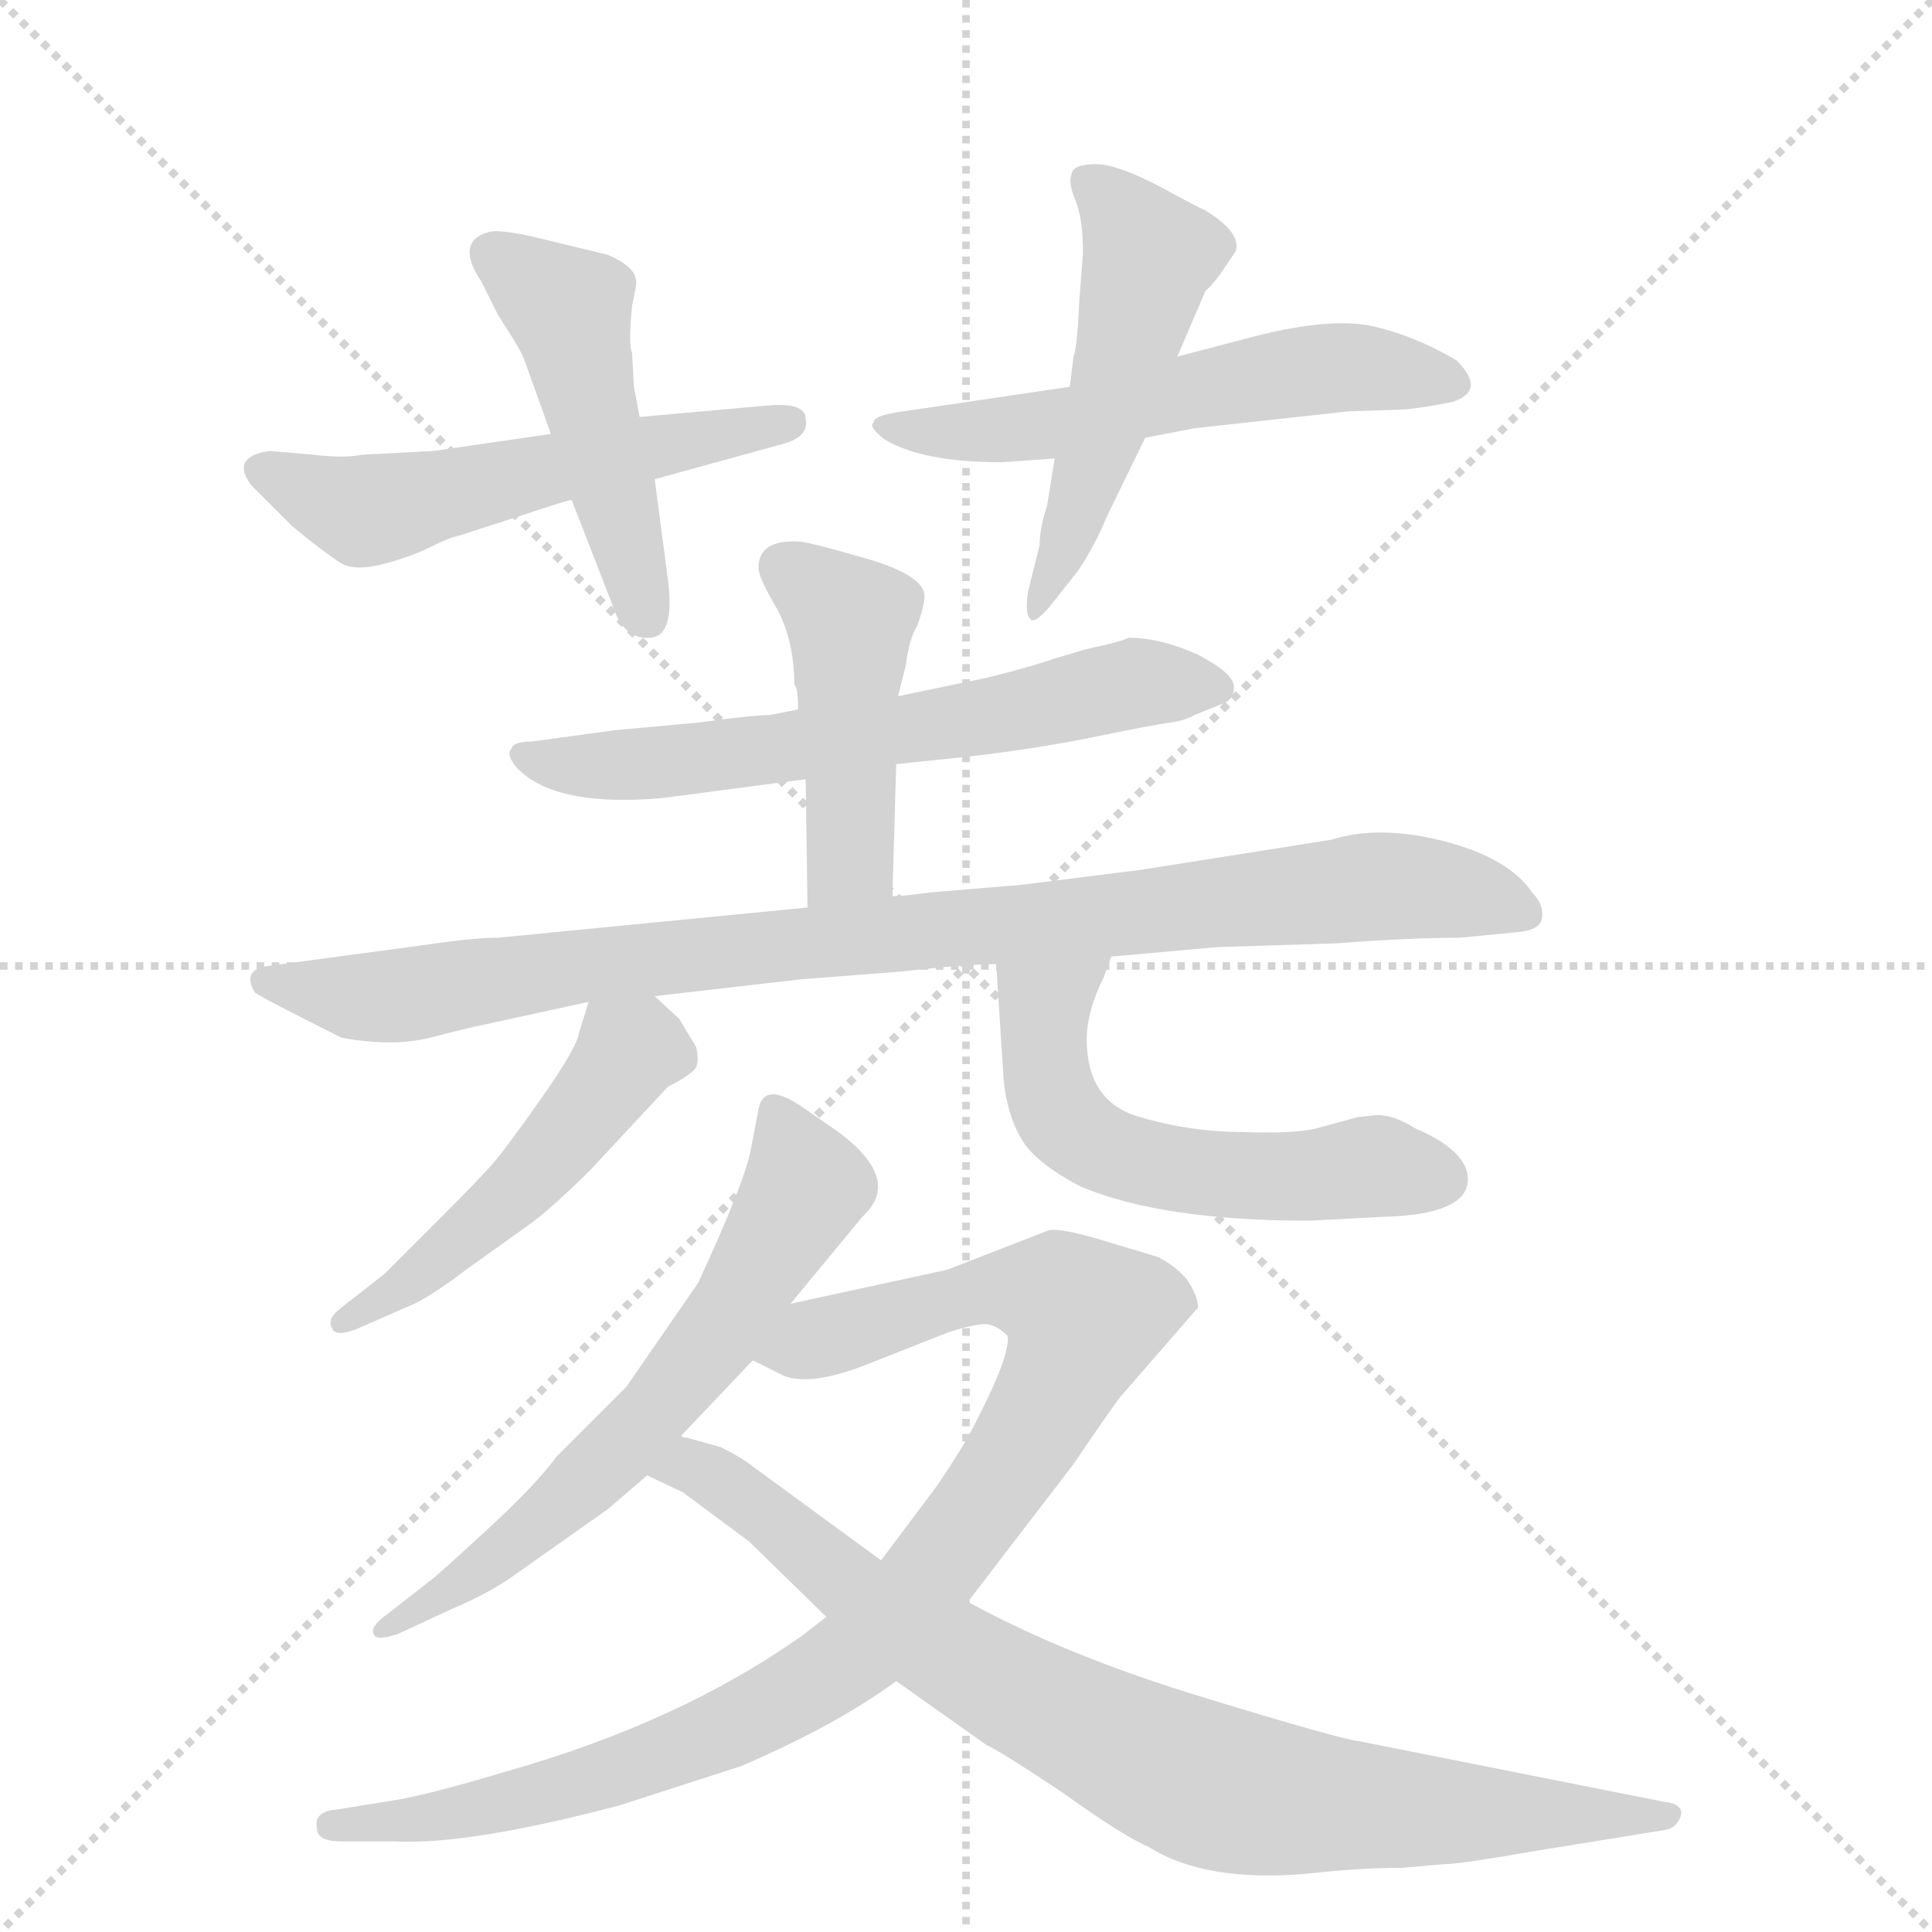 <svg version="1.1" viewBox="0 0 1024 1024" xmlns="http://www.w3.org/2000/svg">
  <g stroke="lightgray" stroke-dasharray="1,1" stroke-width="1" transform="scale(4, 4)">
    <line x1="0" y1="0" x2="256" y2="256"></line>
    <line x1="256" y1="0" x2="0" y2="256"></line>
    <line x1="128" y1="0" x2="128" y2="256"></line>
    <line x1="0" y1="128" x2="256" y2="128"></line>
  </g>
  <g transform="scale(1, -1) translate(0, -855)">
    <style type="text/css">
      
        @keyframes keyframes0 {
          from {
            stroke: blue;
            stroke-dashoffset: 543;
            stroke-width: 128;
          }
          64% {
            animation-timing-function: step-end;
            stroke: blue;
            stroke-dashoffset: 0;
            stroke-width: 128;
          }
          to {
            stroke: black;
            stroke-width: 1024;
          }
        }
        #make-me-a-hanzi-animation-0 {
          animation: keyframes0 0.692s both;
          animation-delay: 0s;
          animation-timing-function: linear;
        }
      
        @keyframes keyframes1 {
          from {
            stroke: blue;
            stroke-dashoffset: 471;
            stroke-width: 128;
          }
          61% {
            animation-timing-function: step-end;
            stroke: blue;
            stroke-dashoffset: 0;
            stroke-width: 128;
          }
          to {
            stroke: black;
            stroke-width: 1024;
          }
        }
        #make-me-a-hanzi-animation-1 {
          animation: keyframes1 0.633s both;
          animation-delay: 0.692s;
          animation-timing-function: linear;
        }
      
        @keyframes keyframes2 {
          from {
            stroke: blue;
            stroke-dashoffset: 559;
            stroke-width: 128;
          }
          65% {
            animation-timing-function: step-end;
            stroke: blue;
            stroke-dashoffset: 0;
            stroke-width: 128;
          }
          to {
            stroke: black;
            stroke-width: 1024;
          }
        }
        #make-me-a-hanzi-animation-2 {
          animation: keyframes2 0.705s both;
          animation-delay: 1.325s;
          animation-timing-function: linear;
        }
      
        @keyframes keyframes3 {
          from {
            stroke: blue;
            stroke-dashoffset: 500;
            stroke-width: 128;
          }
          62% {
            animation-timing-function: step-end;
            stroke: blue;
            stroke-dashoffset: 0;
            stroke-width: 128;
          }
          to {
            stroke: black;
            stroke-width: 1024;
          }
        }
        #make-me-a-hanzi-animation-3 {
          animation: keyframes3 0.657s both;
          animation-delay: 2.03s;
          animation-timing-function: linear;
        }
      
        @keyframes keyframes4 {
          from {
            stroke: blue;
            stroke-dashoffset: 627;
            stroke-width: 128;
          }
          67% {
            animation-timing-function: step-end;
            stroke: blue;
            stroke-dashoffset: 0;
            stroke-width: 128;
          }
          to {
            stroke: black;
            stroke-width: 1024;
          }
        }
        #make-me-a-hanzi-animation-4 {
          animation: keyframes4 0.76s both;
          animation-delay: 2.687s;
          animation-timing-function: linear;
        }
      
        @keyframes keyframes5 {
          from {
            stroke: blue;
            stroke-dashoffset: 451;
            stroke-width: 128;
          }
          59% {
            animation-timing-function: step-end;
            stroke: blue;
            stroke-dashoffset: 0;
            stroke-width: 128;
          }
          to {
            stroke: black;
            stroke-width: 1024;
          }
        }
        #make-me-a-hanzi-animation-5 {
          animation: keyframes5 0.617s both;
          animation-delay: 3.447s;
          animation-timing-function: linear;
        }
      
        @keyframes keyframes6 {
          from {
            stroke: blue;
            stroke-dashoffset: 927;
            stroke-width: 128;
          }
          75% {
            animation-timing-function: step-end;
            stroke: blue;
            stroke-dashoffset: 0;
            stroke-width: 128;
          }
          to {
            stroke: black;
            stroke-width: 1024;
          }
        }
        #make-me-a-hanzi-animation-6 {
          animation: keyframes6 1.004s both;
          animation-delay: 4.064s;
          animation-timing-function: linear;
        }
      
        @keyframes keyframes7 {
          from {
            stroke: blue;
            stroke-dashoffset: 492;
            stroke-width: 128;
          }
          62% {
            animation-timing-function: step-end;
            stroke: blue;
            stroke-dashoffset: 0;
            stroke-width: 128;
          }
          to {
            stroke: black;
            stroke-width: 1024;
          }
        }
        #make-me-a-hanzi-animation-7 {
          animation: keyframes7 0.65s both;
          animation-delay: 5.069s;
          animation-timing-function: linear;
        }
      
        @keyframes keyframes8 {
          from {
            stroke: blue;
            stroke-dashoffset: 562;
            stroke-width: 128;
          }
          65% {
            animation-timing-function: step-end;
            stroke: blue;
            stroke-dashoffset: 0;
            stroke-width: 128;
          }
          to {
            stroke: black;
            stroke-width: 1024;
          }
        }
        #make-me-a-hanzi-animation-8 {
          animation: keyframes8 0.707s both;
          animation-delay: 5.719s;
          animation-timing-function: linear;
        }
      
        @keyframes keyframes9 {
          from {
            stroke: blue;
            stroke-dashoffset: 621;
            stroke-width: 128;
          }
          67% {
            animation-timing-function: step-end;
            stroke: blue;
            stroke-dashoffset: 0;
            stroke-width: 128;
          }
          to {
            stroke: black;
            stroke-width: 1024;
          }
        }
        #make-me-a-hanzi-animation-9 {
          animation: keyframes9 0.755s both;
          animation-delay: 6.426s;
          animation-timing-function: linear;
        }
      
        @keyframes keyframes10 {
          from {
            stroke: blue;
            stroke-dashoffset: 945;
            stroke-width: 128;
          }
          75% {
            animation-timing-function: step-end;
            stroke: blue;
            stroke-dashoffset: 0;
            stroke-width: 128;
          }
          to {
            stroke: black;
            stroke-width: 1024;
          }
        }
        #make-me-a-hanzi-animation-10 {
          animation: keyframes10 1.019s both;
          animation-delay: 7.182s;
          animation-timing-function: linear;
        }
      
        @keyframes keyframes11 {
          from {
            stroke: blue;
            stroke-dashoffset: 839;
            stroke-width: 128;
          }
          73% {
            animation-timing-function: step-end;
            stroke: blue;
            stroke-dashoffset: 0;
            stroke-width: 128;
          }
          to {
            stroke: black;
            stroke-width: 1024;
          }
        }
        #make-me-a-hanzi-animation-11 {
          animation: keyframes11 0.933s both;
          animation-delay: 8.201s;
          animation-timing-function: linear;
        }
      
    </style>
    
      <path d="M 292 625 L 230 616 L 192 614 Q 182 612 166 614 L 143 616 Q 122 613 133 598 L 155 576 Q 172 562 180 557 Q 187 552 203 556 Q 218 560 228 565 Q 238 570 243 571 L 277 582 Q 301 590 303 590 L 347 601 L 416 620 Q 429 624 427 633 Q 427 642 406 640 L 339 634 L 292 625 Z" fill="lightgray"></path>
    
      <path d="M 278 664 L 292 625 L 303 590 L 324 536 Q 330 516 344 517 Q 358 517 354 548 L 347 601 L 339 634 L 336 650 L 335 668 Q 333 672 335 693 Q 338 706 337 707 Q 336 714 322 720 L 293 727 Q 266 734 259 732 Q 241 727 255 706 L 264 688 Q 277 668 278 664 Z" fill="lightgray"></path>
    
      <path d="M 567 650 L 479 637 Q 463 635 463 631 Q 460 629 469 622 Q 489 610 531 610 L 559 612 L 607 623 L 633 628 L 715 637 L 745 638 Q 755 639 770 642 Q 788 648 772 664 Q 750 677 728 682 Q 706 687 666 677 L 624 666 L 567 650 Z" fill="lightgray"></path>
    
      <path d="M 638 744 Q 637 744 615 756 Q 592 768 581 768 Q 569 768 568 763 Q 566 758 570 749 Q 574 739 574 721 L 572 695 Q 571 671 569 666 L 567 650 L 559 612 L 555 587 Q 551 575 551 566 L 545 542 Q 543 530 546 527 Q 548 524 556 533 L 571 552 Q 580 565 587 582 L 607 623 L 624 666 L 639 701 Q 643 704 649 713 L 655 722 Q 658 732 638 744 Z" fill="lightgray"></path>
    
      <path d="M 475 450 L 504 453 Q 543 457 578 464 Q 612 471 620 472 Q 628 473 633 476 L 648 482 Q 654 484 654 491 Q 654 498 635 508 Q 615 517 598 517 Q 595 515 576 511 L 559 506 Q 548 502 524 496 L 476 486 L 423 479 L 408 476 Q 399 476 370 472 L 326 468 L 282 462 Q 272 462 271 458 Q 268 455 274 448 Q 294 427 351 432 L 427 442 L 475 450 Z" fill="lightgray"></path>
    
      <path d="M 473 380 L 475 450 L 476 486 L 480 502 Q 482 517 486 523 Q 490 534 490 539 Q 490 550 459 559 Q 428 568 423 568 Q 402 569 402 554 Q 402 549 412 532 Q 421 515 421 492 Q 423 491 423 479 L 427 442 L 428 374 C 428 344 472 350 473 380 Z" fill="lightgray"></path>
    
      <path d="M 589 348 L 645 353 L 708 355 Q 748 358 774 358 L 805 361 Q 815 362 817 367 Q 819 375 812 382 Q 800 400 766 409 Q 731 418 706 410 L 605 394 L 541 386 L 493 382 Q 479 380 473 380 L 428 374 L 264 358 Q 251 358 224 354 L 142 343 Q 128 341 135 329 Q 139 326 181 305 Q 208 300 228 305 Q 247 310 257 312 L 312 324 L 347 327 L 425 336 L 477 340 Q 512 344 528 344 L 589 348 Z" fill="lightgray"></path>
    
      <path d="M 312 324 L 307 308 Q 306 300 287 273 Q 268 246 261 238 Q 253 229 232 208 L 204 180 L 181 162 Q 173 156 176 151 Q 178 146 190 151 L 215 162 Q 226 166 247 182 L 282 207 Q 295 217 313 235 L 354 279 Q 364 284 368 288 Q 371 291 369 300 L 360 315 L 347 327 C 325 347 321 351 312 324 Z" fill="lightgray"></path>
    
      <path d="M 528 344 L 532 282 Q 534 264 541 252 Q 548 239 573 226 Q 616 208 694 208 L 732 210 Q 778 211 778 230 Q 778 245 750 257 Q 739 264 730 264 L 720 263 L 698 257 Q 686 254 659 255 Q 631 255 604 263 Q 576 271 576 304 Q 576 319 585 337 L 589 348 C 599 376 526 374 528 344 Z" fill="lightgray"></path>
    
      <path d="M 419 164 L 457 210 Q 479 230 443 256 L 427 267 Q 405 283 402 267 L 398 246 Q 395 229 370 175 L 332 120 L 295 83 Q 284 68 259 45 Q 233 21 229 18 L 206 0 Q 196 -7 198 -11 Q 199 -15 211 -11 L 239 2 Q 258 10 271 19 L 322 55 L 343 73 L 361 94 L 399 134 L 419 164 Z" fill="lightgray"></path>
    
      <path d="M 168 -114 Q 168 -121 181 -121 L 210 -121 Q 248 -123 328 -102 L 393 -81 Q 444 -59 475 -36 L 513 6 L 569 79 Q 592 113 595 116 L 635 162 Q 635 168 629 177 Q 622 185 613 189 L 583 198 Q 563 204 556 203 L 502 182 L 419 164 C 390 158 372 147 399 134 L 413 127 Q 427 119 460 132 L 503 149 Q 519 154 524 153 Q 529 152 534 147 Q 536 137 515 97 Q 511 89 497 68 L 467 28 L 438 -2 L 425 -12 Q 360 -58 268 -84 Q 228 -96 210 -99 L 179 -104 Q 166 -105 168 -114 Z" fill="lightgray"></path>
    
      <path d="M 475 -36 L 523 -70 Q 530 -73 563 -95 Q 595 -118 609 -124 Q 639 -143 694 -138 Q 720 -135 743 -135 L 766 -133 Q 774 -133 814 -126 L 882 -115 Q 889 -114 891 -107 Q 892 -101 882 -100 L 721 -68 Q 711 -67 639 -45 Q 566 -23 513 6 L 467 28 L 400 77 Q 394 82 382 88 L 364 93 Q 362 93 361 94 C 332 102 316 86 343 73 L 362 64 L 397 38 L 438 -2 L 475 -36 Z" fill="lightgray"></path>
    
    
      <clipPath id="make-me-a-hanzi-clip-0">
        <path d="M 292 625 L 230 616 L 192 614 Q 182 612 166 614 L 143 616 Q 122 613 133 598 L 155 576 Q 172 562 180 557 Q 187 552 203 556 Q 218 560 228 565 Q 238 570 243 571 L 277 582 Q 301 590 303 590 L 347 601 L 416 620 Q 429 624 427 633 Q 427 642 406 640 L 339 634 L 292 625 Z"></path>
      </clipPath>
      <path clip-path="url(#make-me-a-hanzi-clip-0)" d="M 140 606 L 193 584 L 418 631" fill="none" id="make-me-a-hanzi-animation-0" stroke-dasharray="415 830" stroke-linecap="round"></path>
    
      <clipPath id="make-me-a-hanzi-clip-1">
        <path d="M 278 664 L 292 625 L 303 590 L 324 536 Q 330 516 344 517 Q 358 517 354 548 L 347 601 L 339 634 L 336 650 L 335 668 Q 333 672 335 693 Q 338 706 337 707 Q 336 714 322 720 L 293 727 Q 266 734 259 732 Q 241 727 255 706 L 264 688 Q 277 668 278 664 Z"></path>
      </clipPath>
      <path clip-path="url(#make-me-a-hanzi-clip-1)" d="M 262 718 L 302 691 L 343 529" fill="none" id="make-me-a-hanzi-animation-1" stroke-dasharray="343 686" stroke-linecap="round"></path>
    
      <clipPath id="make-me-a-hanzi-clip-2">
        <path d="M 567 650 L 479 637 Q 463 635 463 631 Q 460 629 469 622 Q 489 610 531 610 L 559 612 L 607 623 L 633 628 L 715 637 L 745 638 Q 755 639 770 642 Q 788 648 772 664 Q 750 677 728 682 Q 706 687 666 677 L 624 666 L 567 650 Z"></path>
      </clipPath>
      <path clip-path="url(#make-me-a-hanzi-clip-2)" d="M 469 628 L 537 627 L 696 659 L 769 653" fill="none" id="make-me-a-hanzi-animation-2" stroke-dasharray="431 862" stroke-linecap="round"></path>
    
      <clipPath id="make-me-a-hanzi-clip-3">
        <path d="M 638 744 Q 637 744 615 756 Q 592 768 581 768 Q 569 768 568 763 Q 566 758 570 749 Q 574 739 574 721 L 572 695 Q 571 671 569 666 L 567 650 L 559 612 L 555 587 Q 551 575 551 566 L 545 542 Q 543 530 546 527 Q 548 524 556 533 L 571 552 Q 580 565 587 582 L 607 623 L 624 666 L 639 701 Q 643 704 649 713 L 655 722 Q 658 732 638 744 Z"></path>
      </clipPath>
      <path clip-path="url(#make-me-a-hanzi-clip-3)" d="M 578 757 L 609 720 L 571 583 L 548 535" fill="none" id="make-me-a-hanzi-animation-3" stroke-dasharray="372 744" stroke-linecap="round"></path>
    
      <clipPath id="make-me-a-hanzi-clip-4">
        <path d="M 475 450 L 504 453 Q 543 457 578 464 Q 612 471 620 472 Q 628 473 633 476 L 648 482 Q 654 484 654 491 Q 654 498 635 508 Q 615 517 598 517 Q 595 515 576 511 L 559 506 Q 548 502 524 496 L 476 486 L 423 479 L 408 476 Q 399 476 370 472 L 326 468 L 282 462 Q 272 462 271 458 Q 268 455 274 448 Q 294 427 351 432 L 427 442 L 475 450 Z"></path>
      </clipPath>
      <path clip-path="url(#make-me-a-hanzi-clip-4)" d="M 278 455 L 340 449 L 495 470 L 600 492 L 645 491" fill="none" id="make-me-a-hanzi-animation-4" stroke-dasharray="499 998" stroke-linecap="round"></path>
    
      <clipPath id="make-me-a-hanzi-clip-5">
        <path d="M 473 380 L 475 450 L 476 486 L 480 502 Q 482 517 486 523 Q 490 534 490 539 Q 490 550 459 559 Q 428 568 423 568 Q 402 569 402 554 Q 402 549 412 532 Q 421 515 421 492 Q 423 491 423 479 L 427 442 L 428 374 C 428 344 472 350 473 380 Z"></path>
      </clipPath>
      <path clip-path="url(#make-me-a-hanzi-clip-5)" d="M 416 554 L 450 526 L 451 400 L 435 381" fill="none" id="make-me-a-hanzi-animation-5" stroke-dasharray="323 646" stroke-linecap="round"></path>
    
      <clipPath id="make-me-a-hanzi-clip-6">
        <path d="M 589 348 L 645 353 L 708 355 Q 748 358 774 358 L 805 361 Q 815 362 817 367 Q 819 375 812 382 Q 800 400 766 409 Q 731 418 706 410 L 605 394 L 541 386 L 493 382 Q 479 380 473 380 L 428 374 L 264 358 Q 251 358 224 354 L 142 343 Q 128 341 135 329 Q 139 326 181 305 Q 208 300 228 305 Q 247 310 257 312 L 312 324 L 347 327 L 425 336 L 477 340 Q 512 344 528 344 L 589 348 Z"></path>
      </clipPath>
      <path clip-path="url(#make-me-a-hanzi-clip-6)" d="M 141 335 L 206 327 L 378 351 L 739 386 L 807 372" fill="none" id="make-me-a-hanzi-animation-6" stroke-dasharray="799 1598" stroke-linecap="round"></path>
    
      <clipPath id="make-me-a-hanzi-clip-7">
        <path d="M 312 324 L 307 308 Q 306 300 287 273 Q 268 246 261 238 Q 253 229 232 208 L 204 180 L 181 162 Q 173 156 176 151 Q 178 146 190 151 L 215 162 Q 226 166 247 182 L 282 207 Q 295 217 313 235 L 354 279 Q 364 284 368 288 Q 371 291 369 300 L 360 315 L 347 327 C 325 347 321 351 312 324 Z"></path>
      </clipPath>
      <path clip-path="url(#make-me-a-hanzi-clip-7)" d="M 358 295 L 338 300 L 331 295 L 284 233 L 222 179 L 183 154" fill="none" id="make-me-a-hanzi-animation-7" stroke-dasharray="364 728" stroke-linecap="round"></path>
    
      <clipPath id="make-me-a-hanzi-clip-8">
        <path d="M 528 344 L 532 282 Q 534 264 541 252 Q 548 239 573 226 Q 616 208 694 208 L 732 210 Q 778 211 778 230 Q 778 245 750 257 Q 739 264 730 264 L 720 263 L 698 257 Q 686 254 659 255 Q 631 255 604 263 Q 576 271 576 304 Q 576 319 585 337 L 589 348 C 599 376 526 374 528 344 Z"></path>
      </clipPath>
      <path clip-path="url(#make-me-a-hanzi-clip-8)" d="M 582 344 L 553 322 L 556 278 L 563 262 L 577 250 L 608 238 L 651 232 L 728 237 L 763 230" fill="none" id="make-me-a-hanzi-animation-8" stroke-dasharray="434 868" stroke-linecap="round"></path>
    
      <clipPath id="make-me-a-hanzi-clip-9">
        <path d="M 419 164 L 457 210 Q 479 230 443 256 L 427 267 Q 405 283 402 267 L 398 246 Q 395 229 370 175 L 332 120 L 295 83 Q 284 68 259 45 Q 233 21 229 18 L 206 0 Q 196 -7 198 -11 Q 199 -15 211 -11 L 239 2 Q 258 10 271 19 L 322 55 L 343 73 L 361 94 L 399 134 L 419 164 Z"></path>
      </clipPath>
      <path clip-path="url(#make-me-a-hanzi-clip-9)" d="M 415 263 L 427 225 L 378 145 L 294 54 L 205 -7" fill="none" id="make-me-a-hanzi-animation-9" stroke-dasharray="493 986" stroke-linecap="round"></path>
    
      <clipPath id="make-me-a-hanzi-clip-10">
        <path d="M 168 -114 Q 168 -121 181 -121 L 210 -121 Q 248 -123 328 -102 L 393 -81 Q 444 -59 475 -36 L 513 6 L 569 79 Q 592 113 595 116 L 635 162 Q 635 168 629 177 Q 622 185 613 189 L 583 198 Q 563 204 556 203 L 502 182 L 419 164 C 390 158 372 147 399 134 L 413 127 Q 427 119 460 132 L 503 149 Q 519 154 524 153 Q 529 152 534 147 Q 536 137 515 97 Q 511 89 497 68 L 467 28 L 438 -2 L 425 -12 Q 360 -58 268 -84 Q 228 -96 210 -99 L 179 -104 Q 166 -105 168 -114 Z"></path>
      </clipPath>
      <path clip-path="url(#make-me-a-hanzi-clip-10)" d="M 408 135 L 529 172 L 560 169 L 575 157 L 552 104 L 517 51 L 443 -29 L 368 -69 L 314 -88 L 250 -105 L 177 -113" fill="none" id="make-me-a-hanzi-animation-10" stroke-dasharray="817 1634" stroke-linecap="round"></path>
    
      <clipPath id="make-me-a-hanzi-clip-11">
        <path d="M 475 -36 L 523 -70 Q 530 -73 563 -95 Q 595 -118 609 -124 Q 639 -143 694 -138 Q 720 -135 743 -135 L 766 -133 Q 774 -133 814 -126 L 882 -115 Q 889 -114 891 -107 Q 892 -101 882 -100 L 721 -68 Q 711 -67 639 -45 Q 566 -23 513 6 L 467 28 L 400 77 Q 394 82 382 88 L 364 93 Q 362 93 361 94 C 332 102 316 86 343 73 L 362 64 L 397 38 L 438 -2 L 475 -36 Z"></path>
      </clipPath>
      <path clip-path="url(#make-me-a-hanzi-clip-11)" d="M 350 76 L 365 78 L 380 71 L 497 -18 L 640 -91 L 712 -102 L 883 -107" fill="none" id="make-me-a-hanzi-animation-11" stroke-dasharray="711 1422" stroke-linecap="round"></path>
    
  </g>
</svg>